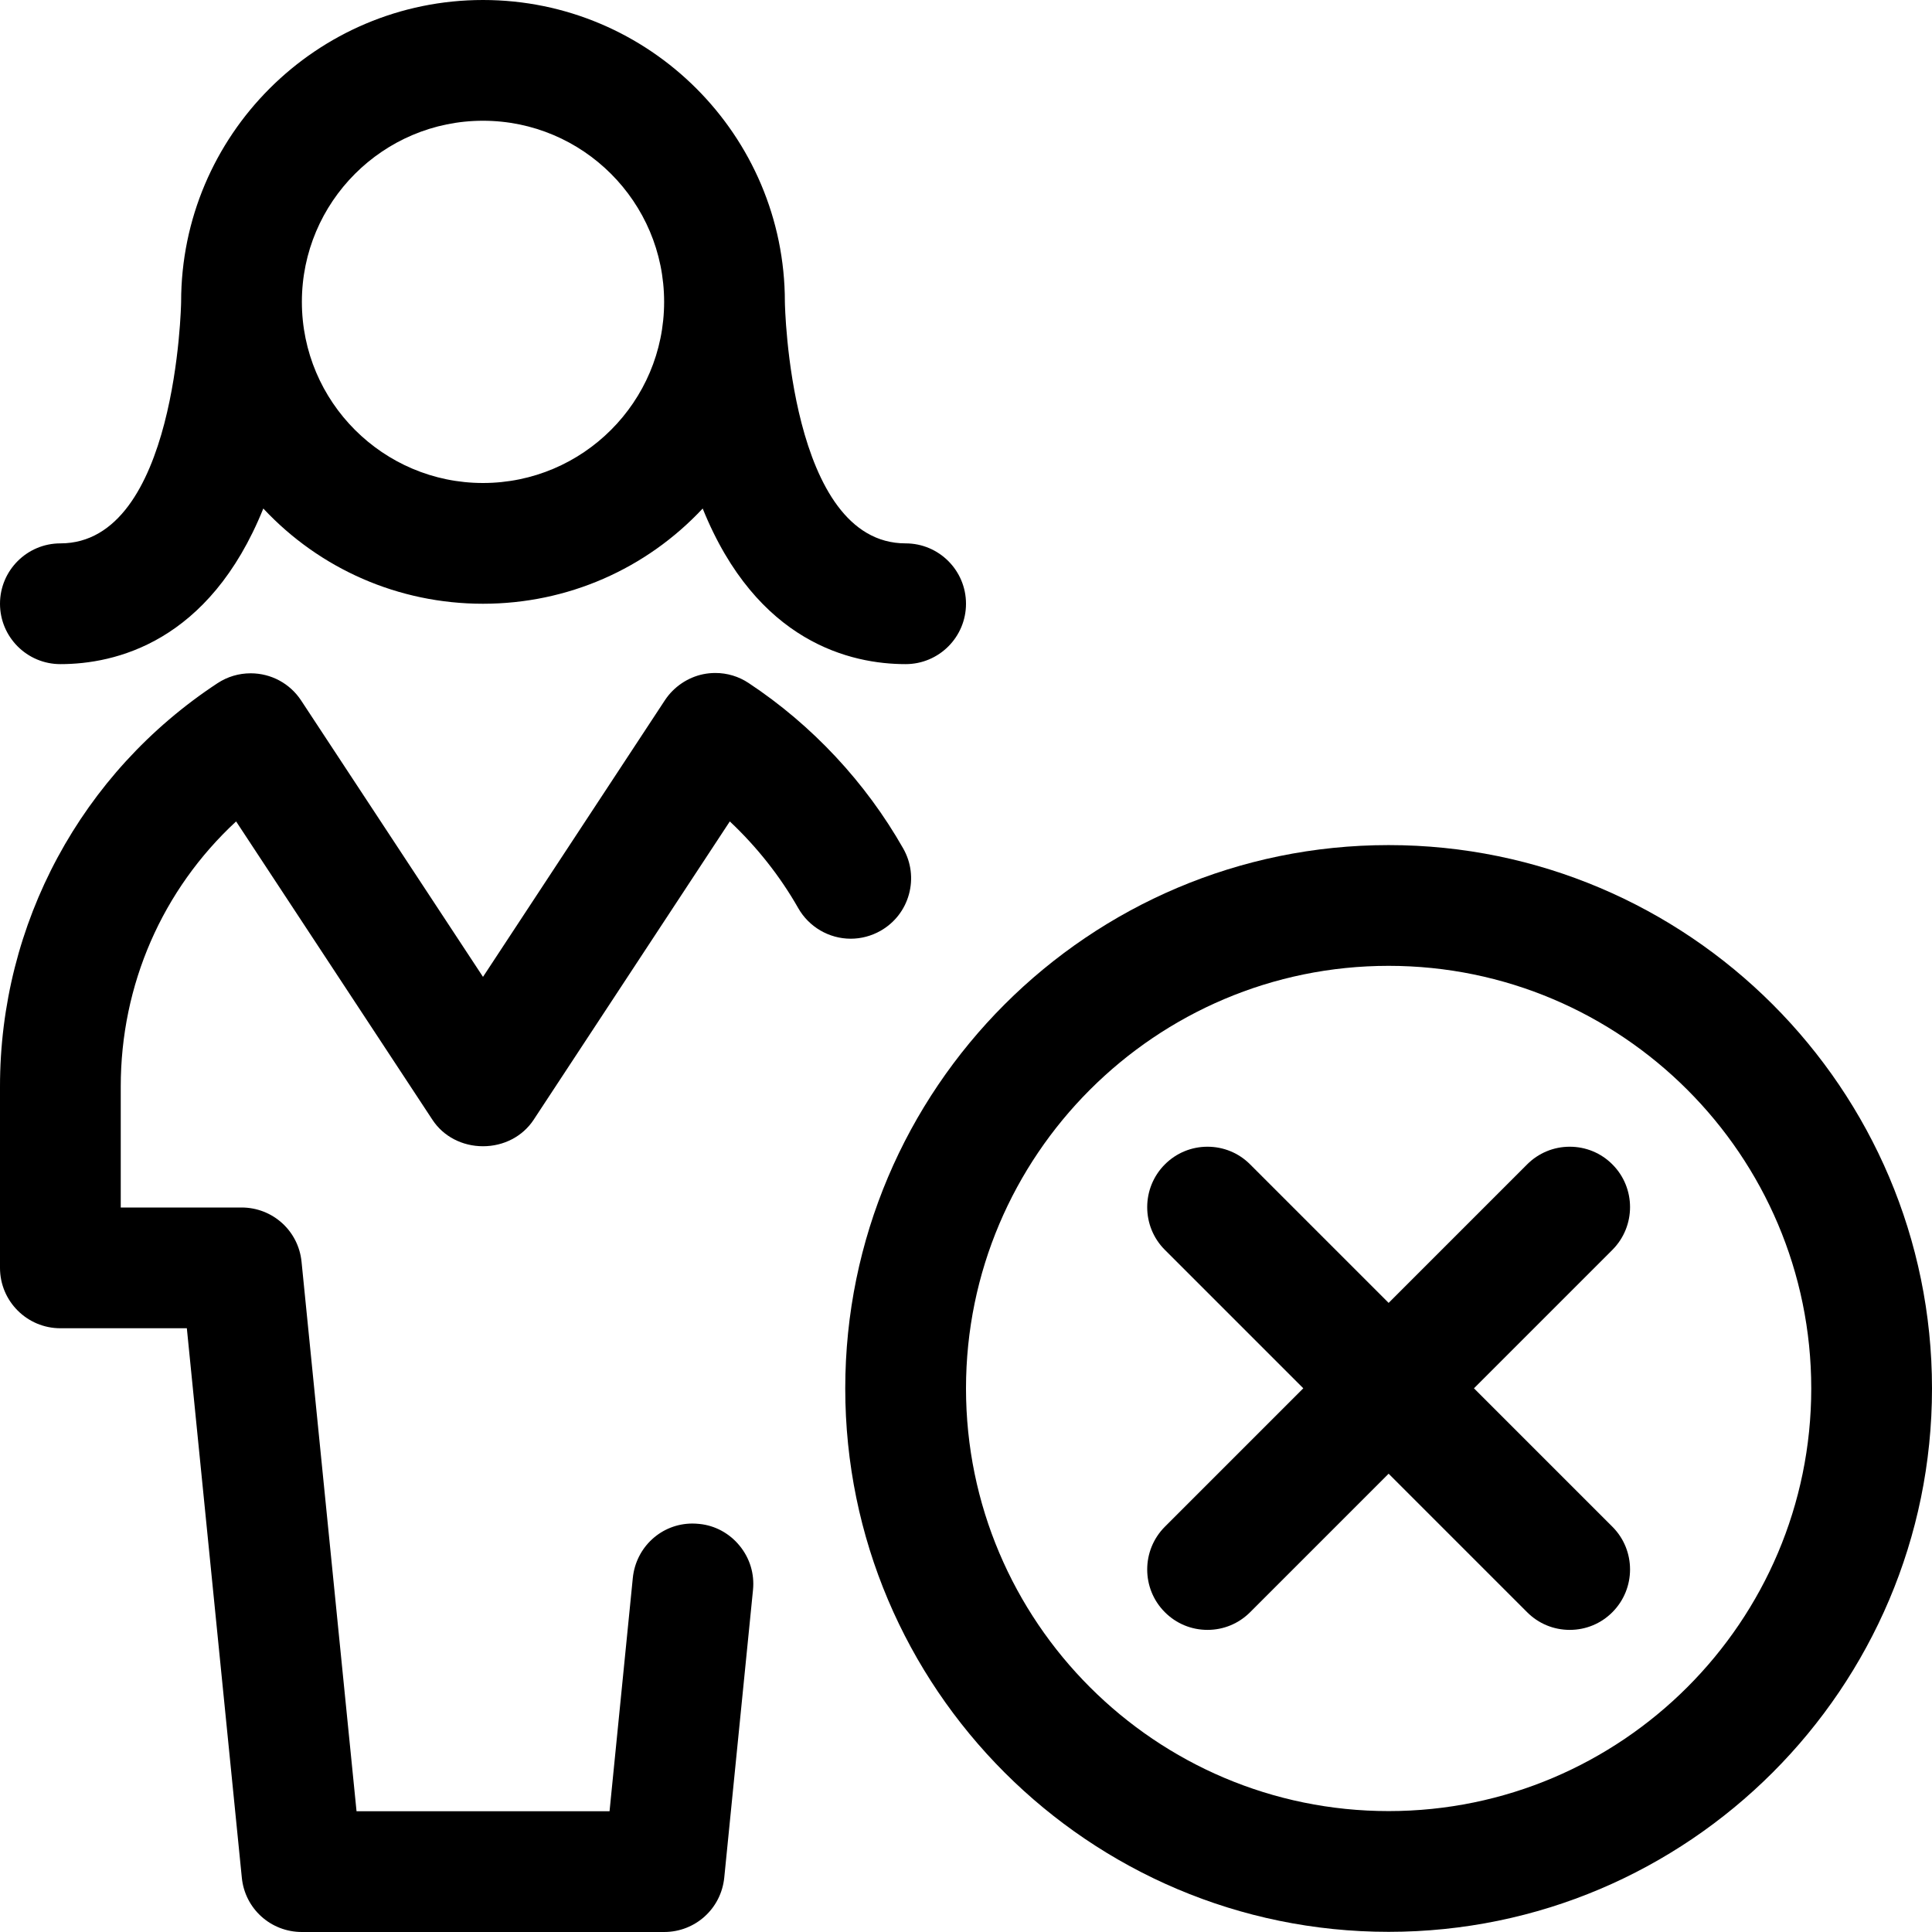 <?xml version="1.0" encoding="utf-8"?>
<!-- Generator: Adobe Illustrator 22.1.0, SVG Export Plug-In . SVG Version: 6.00 Build 0)  -->
<svg version="1.1" id="Regular" xmlns="http://www.w3.org/2000/svg" xmlns:xlink="http://www.w3.org/1999/xlink" x="0px" y="0px"
	 viewBox="0 0 24 24" style="enable-background:new 0 0 24 24;" xml:space="preserve">
<title>single-woman-actions-remove</title>
<g>
	<path d="M17.25,23.998c-3.722,0-6.75-3.028-6.75-6.75s3.028-6.75,6.75-6.75S24,13.526,24,17.248S20.972,23.998,17.25,23.998z
		 M17.25,11.998c-2.895,0-5.25,2.355-5.25,5.25s2.355,5.25,5.25,5.25s5.25-2.355,5.25-5.25S20.145,11.998,17.25,11.998z"/>
	<path d="M19.5,20.247c-0.2,0-0.389-0.078-0.53-0.22l-1.72-1.72l-1.72,1.72c-0.142,0.142-0.33,0.22-0.53,0.22
		s-0.389-0.078-0.53-0.22c-0.292-0.292-0.292-0.768,0-1.061l1.72-1.72l-1.72-1.72c-0.292-0.292-0.292-0.768,0-1.061
		c0.142-0.142,0.33-0.22,0.53-0.22s0.389,0.078,0.53,0.22l1.72,1.72l1.72-1.72c0.142-0.142,0.33-0.22,0.53-0.22
		s0.389,0.078,0.53,0.22c0.292,0.292,0.292,0.768,0,1.061l-1.72,1.72l1.72,1.72c0.292,0.292,0.292,0.768,0,1.061
		C19.889,20.169,19.7,20.247,19.5,20.247z"/>
	<path d="M3.75,24c-0.387,0-0.708-0.29-0.746-0.675L2.321,16.5H0.75C0.336,16.5,0,16.164,0,15.75V13.5
		c-0.001-2.026,1.009-3.9,2.702-5.013c0.123-0.081,0.265-0.123,0.412-0.123c0.253,0,0.488,0.126,0.627,0.338L6,12.135l2.26-3.437
		c0.109-0.165,0.282-0.283,0.476-0.323c0.049-0.01,0.1-0.015,0.151-0.015c0.147,0,0.29,0.043,0.413,0.125
		c0.789,0.522,1.453,1.233,1.92,2.055c0.099,0.174,0.124,0.377,0.071,0.57c-0.053,0.193-0.179,0.354-0.353,0.453
		c-0.113,0.064-0.241,0.098-0.37,0.098l0,0c-0.269,0-0.519-0.146-0.652-0.38c-0.225-0.396-0.515-0.762-0.85-1.077l-2.438,3.708
		C6.492,14.117,6.258,14.239,6,14.239c-0.258,0-0.492-0.122-0.627-0.327l-2.44-3.708C2.017,11.052,1.499,12.232,1.5,13.5V15H3
		c0.387,0,0.708,0.29,0.746,0.675L4.429,22.5h3.143l0.289-2.898c0.039-0.385,0.357-0.676,0.741-0.676
		c0.029,0,0.058,0.002,0.087,0.005c0.192,0.019,0.372,0.115,0.499,0.271c0.127,0.155,0.186,0.35,0.166,0.549l-0.357,3.573
		C8.958,23.71,8.637,24,8.25,24H3.75z"/>
	<path d="M11.25,8.25c-0.674,0-1.847-0.264-2.521-1.933C8.027,7.068,7.05,7.5,6,7.5S3.973,7.068,3.271,6.317
		C2.597,7.986,1.424,8.25,0.75,8.25C0.336,8.25,0,7.914,0,7.5s0.336-0.75,0.75-0.75c1.444,0,1.5-2.971,1.5-3.001
		C2.25,1.682,3.932,0,6,0s3.75,1.682,3.75,3.75c0,0.029,0.055,3,1.5,3C11.664,6.75,12,7.086,12,7.5S11.664,8.25,11.25,8.25z M6,1.5
		c-1.241,0-2.25,1.009-2.25,2.25S4.759,6,6,6s2.25-1.009,2.25-2.25S7.241,1.5,6,1.5z"/>
</g>
</svg>
